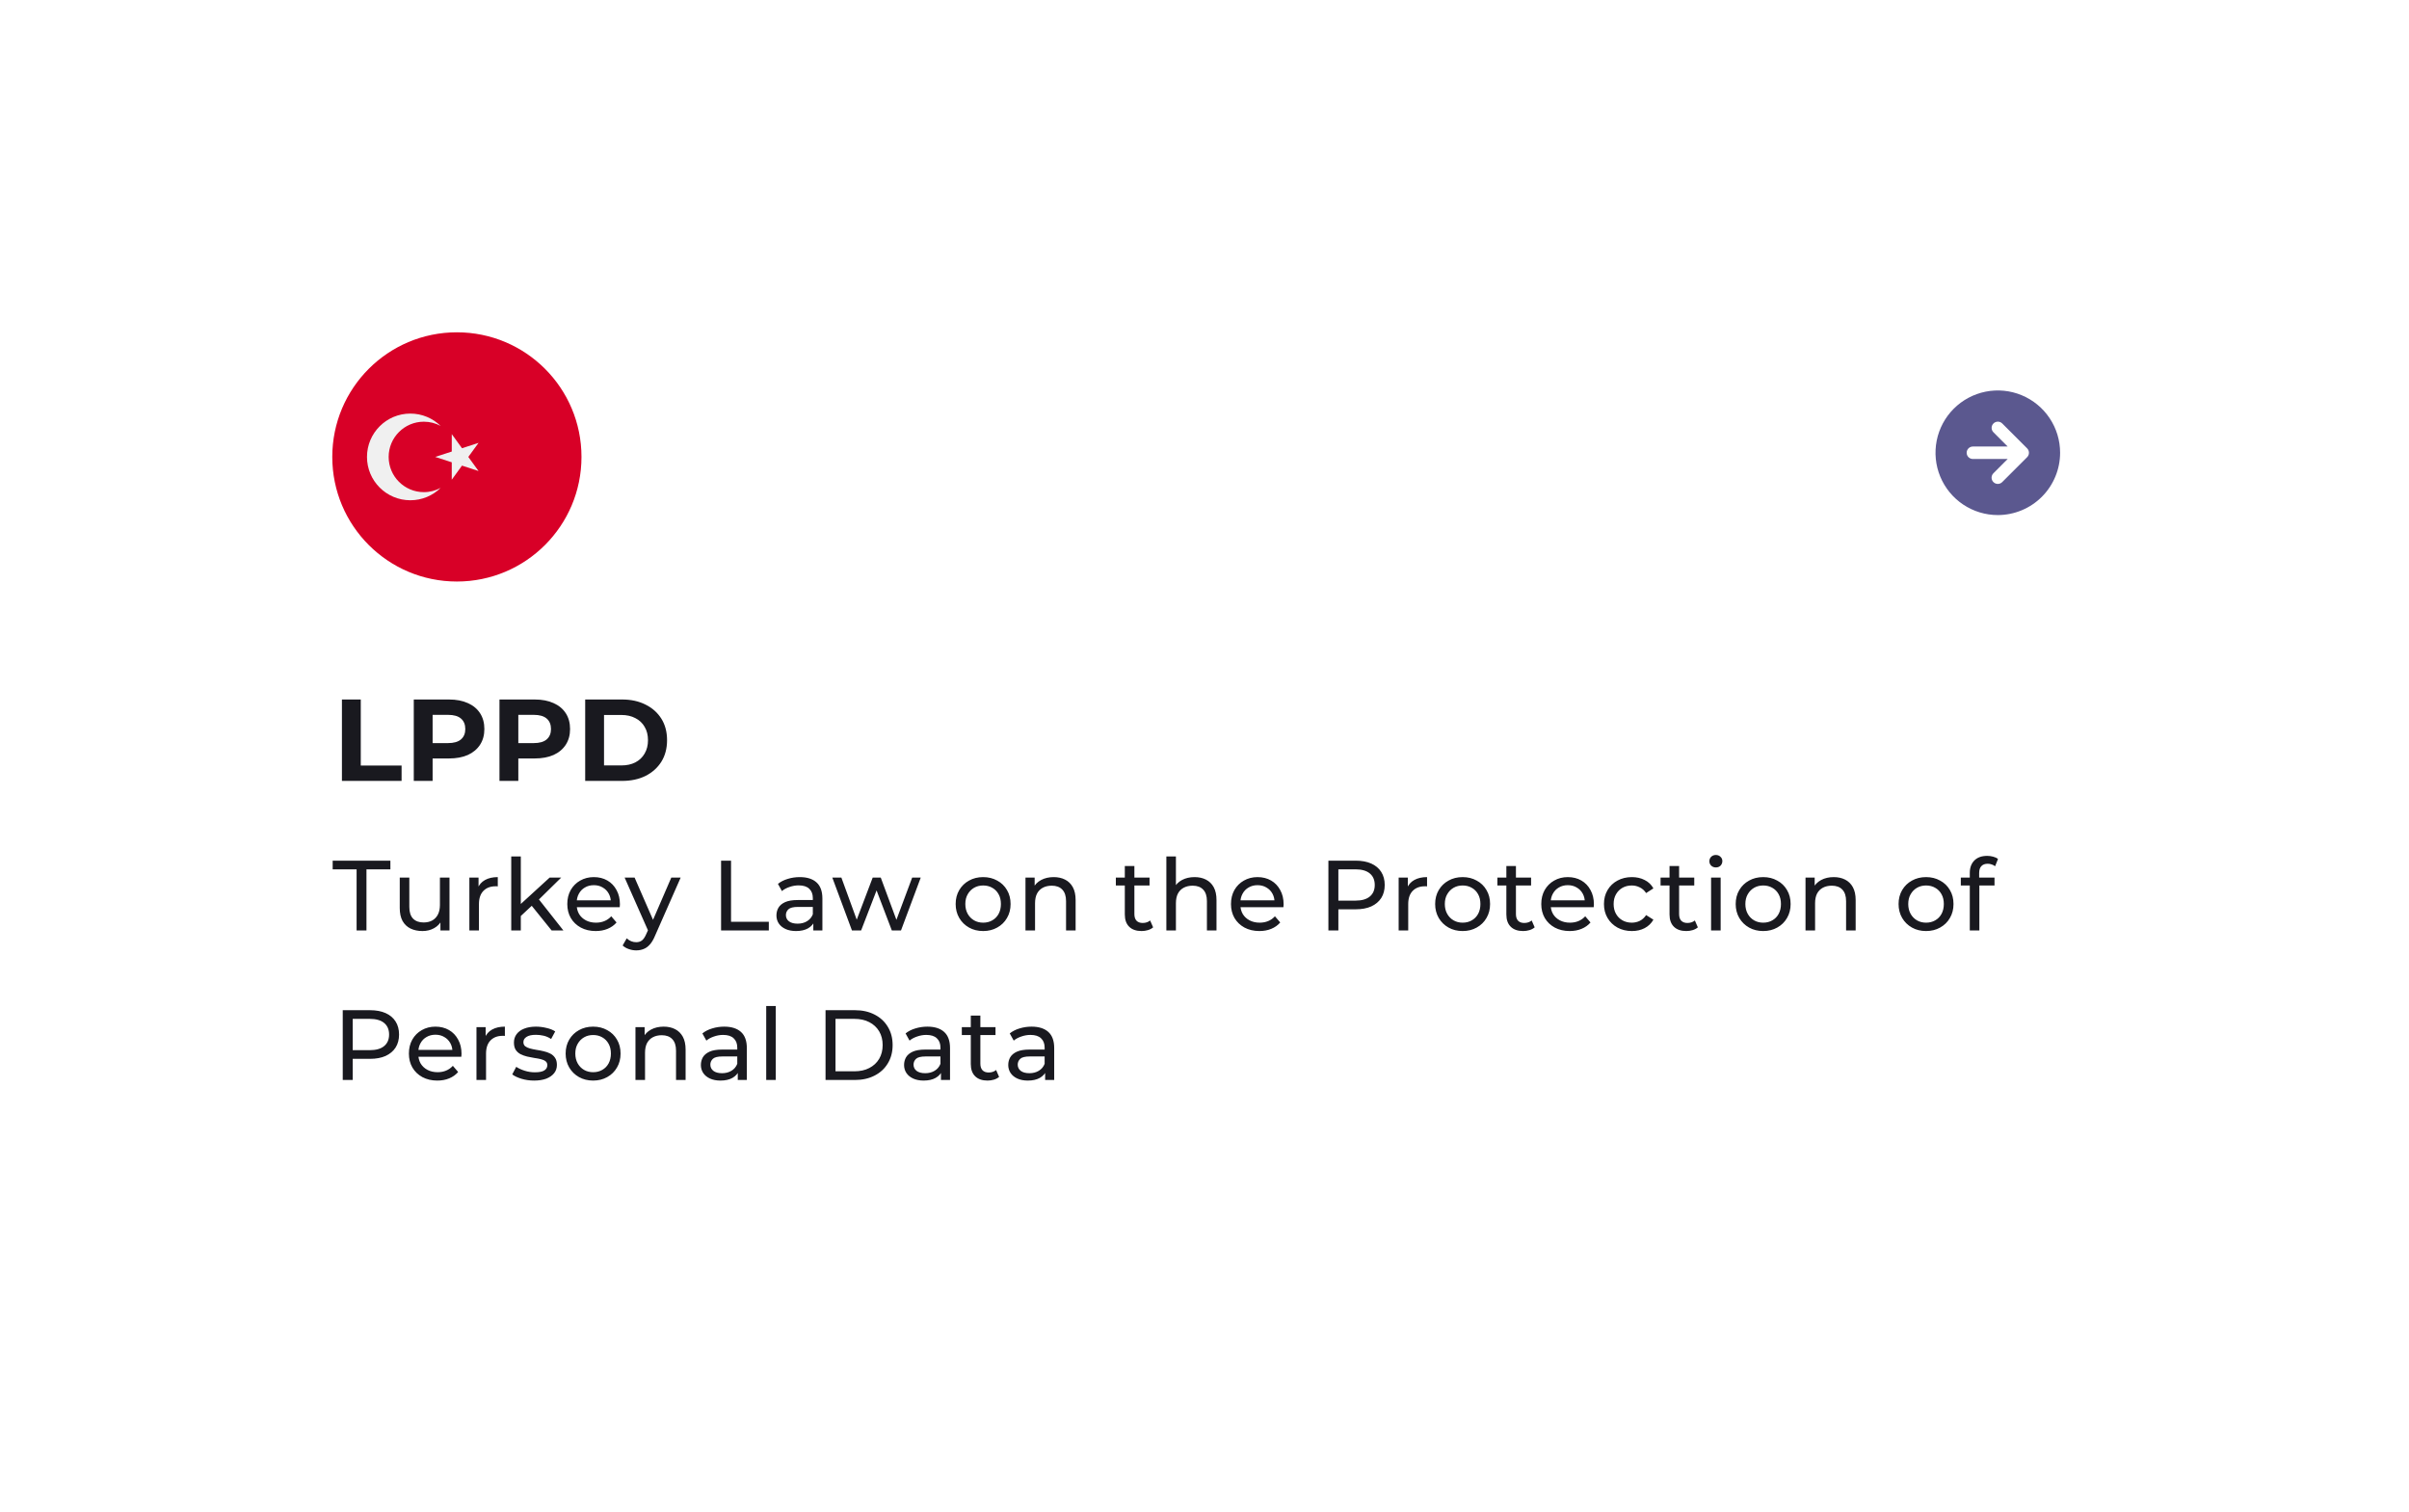 <svg width="290" height="182" viewBox="0 0 290 182" fill="none" xmlns="http://www.w3.org/2000/svg">
<g filter="url(#filter0_dd_4190_12452)">
<rect x="20" y="20" width="248" height="140" rx="10" fill="white"/>
</g>
<path d="M55 70C63.284 70 70 63.284 70 55C70 46.716 63.284 40 55 40C46.716 40 40 46.716 40 55C40 63.284 46.716 70 55 70Z" fill="#D80027"/>
<path d="M54.386 52.258L55.617 53.954L57.61 53.307L56.377 55.002L57.608 56.698L55.615 56.049L54.383 57.744L54.384 55.648L52.391 55L54.385 54.353L54.386 52.258Z" fill="#F0F0F0"/>
<path d="M51.027 59.24C48.686 59.24 46.788 57.342 46.788 55.001C46.788 52.66 48.686 50.761 51.027 50.761C51.757 50.761 52.444 50.946 53.043 51.271C52.103 50.351 50.816 49.783 49.397 49.783C46.515 49.783 44.179 52.119 44.179 55.001C44.179 57.882 46.515 60.218 49.397 60.218C50.816 60.218 52.103 59.65 53.043 58.73C52.444 59.055 51.757 59.24 51.027 59.24Z" fill="#F0F0F0"/>
<path d="M41.162 94V84.2H43.43V92.152H48.344V94H41.162ZM49.811 94V84.2H54.053C54.931 84.2 55.687 84.345 56.321 84.634C56.956 84.914 57.446 85.32 57.791 85.852C58.137 86.384 58.309 87.019 58.309 87.756C58.309 88.484 58.137 89.114 57.791 89.646C57.446 90.178 56.956 90.589 56.321 90.878C55.687 91.158 54.931 91.298 54.053 91.298H51.071L52.079 90.276V94H49.811ZM52.079 90.528L51.071 89.45H53.927C54.627 89.45 55.15 89.301 55.495 89.002C55.841 88.703 56.013 88.288 56.013 87.756C56.013 87.215 55.841 86.795 55.495 86.496C55.15 86.197 54.627 86.048 53.927 86.048H51.071L52.079 84.97V90.528ZM60.128 94V84.2H64.37C65.248 84.2 66.004 84.345 66.638 84.634C67.273 84.914 67.763 85.32 68.108 85.852C68.454 86.384 68.626 87.019 68.626 87.756C68.626 88.484 68.454 89.114 68.108 89.646C67.763 90.178 67.273 90.589 66.638 90.878C66.004 91.158 65.248 91.298 64.37 91.298H61.388L62.396 90.276V94H60.128ZM62.396 90.528L61.388 89.45H64.244C64.944 89.45 65.467 89.301 65.812 89.002C66.158 88.703 66.33 88.288 66.33 87.756C66.33 87.215 66.158 86.795 65.812 86.496C65.467 86.197 64.944 86.048 64.244 86.048H61.388L62.396 84.97V90.528ZM70.446 94V84.2H74.898C75.962 84.2 76.9 84.405 77.712 84.816C78.524 85.217 79.158 85.782 79.616 86.51C80.073 87.238 80.302 88.101 80.302 89.1C80.302 90.089 80.073 90.953 79.616 91.69C79.158 92.418 78.524 92.987 77.712 93.398C76.9 93.799 75.962 94 74.898 94H70.446ZM72.714 92.138H74.786C75.439 92.138 76.004 92.017 76.48 91.774C76.965 91.522 77.338 91.167 77.6 90.71C77.87 90.253 78.006 89.716 78.006 89.1C78.006 88.475 77.87 87.938 77.6 87.49C77.338 87.033 76.965 86.683 76.48 86.44C76.004 86.188 75.439 86.062 74.786 86.062H72.714V92.138ZM42.928 112V104.644H40.048V103.6H46.996V104.644H44.116V112H42.928ZM50.859 112.072C50.315 112.072 49.835 111.972 49.419 111.772C49.011 111.572 48.691 111.268 48.459 110.86C48.235 110.444 48.123 109.924 48.123 109.3V105.64H49.275V109.168C49.275 109.792 49.423 110.26 49.719 110.572C50.023 110.884 50.447 111.04 50.991 111.04C51.391 111.04 51.739 110.96 52.035 110.8C52.331 110.632 52.559 110.392 52.719 110.08C52.879 109.76 52.959 109.376 52.959 108.928V105.64H54.111V112H53.019V110.284L53.199 110.74C52.991 111.164 52.679 111.492 52.263 111.724C51.847 111.956 51.379 112.072 50.859 112.072ZM56.504 112V105.64H57.608V107.368L57.5 106.936C57.676 106.496 57.972 106.16 58.388 105.928C58.804 105.696 59.316 105.58 59.924 105.58V106.696C59.876 106.688 59.828 106.684 59.78 106.684C59.74 106.684 59.7 106.684 59.66 106.684C59.044 106.684 58.556 106.868 58.196 107.236C57.836 107.604 57.656 108.136 57.656 108.832V112H56.504ZM62.48 110.464L62.504 108.988L66.164 105.64H67.556L64.748 108.4L64.124 108.928L62.48 110.464ZM61.544 112V103.096H62.696V112H61.544ZM66.404 112L63.908 108.904L64.652 107.98L67.82 112H66.404ZM71.712 112.072C71.032 112.072 70.432 111.932 69.912 111.652C69.4 111.372 69 110.988 68.712 110.5C68.432 110.012 68.292 109.452 68.292 108.82C68.292 108.188 68.428 107.628 68.7 107.14C68.98 106.652 69.36 106.272 69.84 106C70.328 105.72 70.876 105.58 71.484 105.58C72.1 105.58 72.644 105.716 73.116 105.988C73.588 106.26 73.956 106.644 74.22 107.14C74.492 107.628 74.628 108.2 74.628 108.856C74.628 108.904 74.624 108.96 74.616 109.024C74.616 109.088 74.612 109.148 74.604 109.204H69.192V108.376H74.004L73.536 108.664C73.544 108.256 73.46 107.892 73.284 107.572C73.108 107.252 72.864 107.004 72.552 106.828C72.248 106.644 71.892 106.552 71.484 106.552C71.084 106.552 70.728 106.644 70.416 106.828C70.104 107.004 69.86 107.256 69.684 107.584C69.508 107.904 69.42 108.272 69.42 108.688V108.88C69.42 109.304 69.516 109.684 69.708 110.02C69.908 110.348 70.184 110.604 70.536 110.788C70.888 110.972 71.292 111.064 71.748 111.064C72.124 111.064 72.464 111 72.768 110.872C73.08 110.744 73.352 110.552 73.584 110.296L74.22 111.04C73.932 111.376 73.572 111.632 73.14 111.808C72.716 111.984 72.24 112.072 71.712 112.072ZM76.587 114.4C76.283 114.4 75.987 114.348 75.699 114.244C75.411 114.148 75.163 114.004 74.955 113.812L75.447 112.948C75.607 113.1 75.783 113.216 75.975 113.296C76.167 113.376 76.371 113.416 76.587 113.416C76.867 113.416 77.099 113.344 77.283 113.2C77.467 113.056 77.639 112.8 77.799 112.432L78.195 111.556L78.315 111.412L80.811 105.64H81.939L78.855 112.636C78.671 113.084 78.463 113.436 78.231 113.692C78.007 113.948 77.759 114.128 77.487 114.232C77.215 114.344 76.915 114.4 76.587 114.4ZM78.099 112.204L75.195 105.64H76.395L78.867 111.304L78.099 112.204ZM86.805 112V103.6H88.004V110.956H92.552V112H86.805ZM97.909 112V110.656L97.85 110.404V108.112C97.85 107.624 97.706 107.248 97.418 106.984C97.138 106.712 96.713 106.576 96.145 106.576C95.769 106.576 95.401 106.64 95.041 106.768C94.681 106.888 94.377 107.052 94.129 107.26L93.65 106.396C93.978 106.132 94.37 105.932 94.826 105.796C95.29 105.652 95.773 105.58 96.278 105.58C97.15 105.58 97.822 105.792 98.293 106.216C98.766 106.64 99.001 107.288 99.001 108.16V112H97.909ZM95.822 112.072C95.35 112.072 94.933 111.992 94.573 111.832C94.222 111.672 93.95 111.452 93.757 111.172C93.566 110.884 93.469 110.56 93.469 110.2C93.469 109.856 93.549 109.544 93.71 109.264C93.877 108.984 94.145 108.76 94.513 108.592C94.889 108.424 95.394 108.34 96.025 108.34H98.041V109.168H96.073C95.498 109.168 95.109 109.264 94.909 109.456C94.71 109.648 94.609 109.88 94.609 110.152C94.609 110.464 94.734 110.716 94.981 110.908C95.23 111.092 95.573 111.184 96.013 111.184C96.445 111.184 96.822 111.088 97.141 110.896C97.469 110.704 97.706 110.424 97.85 110.056L98.078 110.848C97.925 111.224 97.657 111.524 97.273 111.748C96.889 111.964 96.406 112.072 95.822 112.072ZM102.56 112L100.196 105.64H101.288L103.388 111.4H102.872L105.056 105.64H106.028L108.164 111.4H107.66L109.808 105.64H110.84L108.464 112H107.36L105.356 106.744H105.692L103.664 112H102.56ZM118.356 112.072C117.716 112.072 117.148 111.932 116.652 111.652C116.156 111.372 115.764 110.988 115.476 110.5C115.188 110.004 115.044 109.444 115.044 108.82C115.044 108.188 115.188 107.628 115.476 107.14C115.764 106.652 116.156 106.272 116.652 106C117.148 105.72 117.716 105.58 118.356 105.58C118.988 105.58 119.552 105.72 120.048 106C120.552 106.272 120.944 106.652 121.224 107.14C121.512 107.62 121.656 108.18 121.656 108.82C121.656 109.452 121.512 110.012 121.224 110.5C120.944 110.988 120.552 111.372 120.048 111.652C119.552 111.932 118.988 112.072 118.356 112.072ZM118.356 111.064C118.764 111.064 119.128 110.972 119.448 110.788C119.776 110.604 120.032 110.344 120.216 110.008C120.4 109.664 120.492 109.268 120.492 108.82C120.492 108.364 120.4 107.972 120.216 107.644C120.032 107.308 119.776 107.048 119.448 106.864C119.128 106.68 118.764 106.588 118.356 106.588C117.948 106.588 117.584 106.68 117.264 106.864C116.944 107.048 116.688 107.308 116.496 107.644C116.304 107.972 116.208 108.364 116.208 108.82C116.208 109.268 116.304 109.664 116.496 110.008C116.688 110.344 116.944 110.604 117.264 110.788C117.584 110.972 117.948 111.064 118.356 111.064ZM126.845 105.58C127.365 105.58 127.821 105.68 128.213 105.88C128.613 106.08 128.925 106.384 129.149 106.792C129.373 107.2 129.485 107.716 129.485 108.34V112H128.333V108.472C128.333 107.856 128.181 107.392 127.877 107.08C127.581 106.768 127.161 106.612 126.617 106.612C126.209 106.612 125.853 106.692 125.549 106.852C125.245 107.012 125.009 107.248 124.841 107.56C124.681 107.872 124.601 108.26 124.601 108.724V112H123.449V105.64H124.553V107.356L124.373 106.9C124.581 106.484 124.901 106.16 125.333 105.928C125.765 105.696 126.269 105.58 126.845 105.58ZM137.424 112.072C136.784 112.072 136.288 111.9 135.936 111.556C135.584 111.212 135.408 110.72 135.408 110.08V104.248H136.56V110.032C136.56 110.376 136.644 110.64 136.812 110.824C136.988 111.008 137.236 111.1 137.556 111.1C137.916 111.1 138.216 111 138.456 110.8L138.816 111.628C138.64 111.78 138.428 111.892 138.18 111.964C137.94 112.036 137.688 112.072 137.424 112.072ZM134.328 106.588V105.64H138.384V106.588H134.328ZM143.804 105.58C144.324 105.58 144.78 105.68 145.172 105.88C145.572 106.08 145.884 106.384 146.108 106.792C146.332 107.2 146.444 107.716 146.444 108.34V112H145.292V108.472C145.292 107.856 145.14 107.392 144.836 107.08C144.54 106.768 144.12 106.612 143.576 106.612C143.168 106.612 142.812 106.692 142.508 106.852C142.204 107.012 141.968 107.248 141.8 107.56C141.64 107.872 141.56 108.26 141.56 108.724V112H140.408V103.096H141.56V107.356L141.332 106.9C141.54 106.484 141.86 106.16 142.292 105.928C142.724 105.696 143.228 105.58 143.804 105.58ZM151.608 112.072C150.928 112.072 150.328 111.932 149.808 111.652C149.296 111.372 148.896 110.988 148.608 110.5C148.328 110.012 148.188 109.452 148.188 108.82C148.188 108.188 148.324 107.628 148.596 107.14C148.876 106.652 149.256 106.272 149.736 106C150.224 105.72 150.772 105.58 151.38 105.58C151.996 105.58 152.54 105.716 153.012 105.988C153.484 106.26 153.852 106.644 154.116 107.14C154.388 107.628 154.524 108.2 154.524 108.856C154.524 108.904 154.52 108.96 154.512 109.024C154.512 109.088 154.508 109.148 154.5 109.204H149.088V108.376H153.9L153.432 108.664C153.44 108.256 153.356 107.892 153.18 107.572C153.004 107.252 152.76 107.004 152.448 106.828C152.144 106.644 151.788 106.552 151.38 106.552C150.98 106.552 150.624 106.644 150.312 106.828C150 107.004 149.756 107.256 149.58 107.584C149.404 107.904 149.316 108.272 149.316 108.688V108.88C149.316 109.304 149.412 109.684 149.604 110.02C149.804 110.348 150.08 110.604 150.432 110.788C150.784 110.972 151.188 111.064 151.644 111.064C152.02 111.064 152.36 111 152.664 110.872C152.976 110.744 153.248 110.552 153.48 110.296L154.116 111.04C153.828 111.376 153.468 111.632 153.036 111.808C152.612 111.984 152.136 112.072 151.608 112.072ZM159.915 112V103.6H163.191C163.927 103.6 164.555 103.716 165.075 103.948C165.595 104.18 165.995 104.516 166.275 104.956C166.555 105.396 166.695 105.92 166.695 106.528C166.695 107.136 166.555 107.66 166.275 108.1C165.995 108.532 165.595 108.868 165.075 109.108C164.555 109.34 163.927 109.456 163.191 109.456H160.575L161.115 108.892V112H159.915ZM161.115 109.012L160.575 108.412H163.155C163.923 108.412 164.503 108.248 164.895 107.92C165.295 107.592 165.495 107.128 165.495 106.528C165.495 105.928 165.295 105.464 164.895 105.136C164.503 104.808 163.923 104.644 163.155 104.644H160.575L161.115 104.044V109.012ZM168.372 112V105.64H169.476V107.368L169.368 106.936C169.544 106.496 169.84 106.16 170.256 105.928C170.672 105.696 171.184 105.58 171.792 105.58V106.696C171.744 106.688 171.696 106.684 171.648 106.684C171.608 106.684 171.568 106.684 171.528 106.684C170.912 106.684 170.424 106.868 170.064 107.236C169.704 107.604 169.524 108.136 169.524 108.832V112H168.372ZM176.078 112.072C175.438 112.072 174.87 111.932 174.374 111.652C173.878 111.372 173.486 110.988 173.198 110.5C172.91 110.004 172.766 109.444 172.766 108.82C172.766 108.188 172.91 107.628 173.198 107.14C173.486 106.652 173.878 106.272 174.374 106C174.87 105.72 175.438 105.58 176.078 105.58C176.71 105.58 177.274 105.72 177.77 106C178.274 106.272 178.666 106.652 178.946 107.14C179.234 107.62 179.378 108.18 179.378 108.82C179.378 109.452 179.234 110.012 178.946 110.5C178.666 110.988 178.274 111.372 177.77 111.652C177.274 111.932 176.71 112.072 176.078 112.072ZM176.078 111.064C176.486 111.064 176.85 110.972 177.17 110.788C177.498 110.604 177.754 110.344 177.938 110.008C178.122 109.664 178.214 109.268 178.214 108.82C178.214 108.364 178.122 107.972 177.938 107.644C177.754 107.308 177.498 107.048 177.17 106.864C176.85 106.68 176.486 106.588 176.078 106.588C175.67 106.588 175.306 106.68 174.986 106.864C174.666 107.048 174.41 107.308 174.218 107.644C174.026 107.972 173.93 108.364 173.93 108.82C173.93 109.268 174.026 109.664 174.218 110.008C174.41 110.344 174.666 110.604 174.986 110.788C175.306 110.972 175.67 111.064 176.078 111.064ZM183.355 112.072C182.715 112.072 182.219 111.9 181.867 111.556C181.515 111.212 181.339 110.72 181.339 110.08V104.248H182.491V110.032C182.491 110.376 182.575 110.64 182.743 110.824C182.919 111.008 183.167 111.1 183.487 111.1C183.847 111.1 184.147 111 184.387 110.8L184.747 111.628C184.571 111.78 184.359 111.892 184.111 111.964C183.871 112.036 183.619 112.072 183.355 112.072ZM180.259 106.588V105.64H184.315V106.588H180.259ZM188.961 112.072C188.281 112.072 187.681 111.932 187.161 111.652C186.649 111.372 186.249 110.988 185.961 110.5C185.681 110.012 185.541 109.452 185.541 108.82C185.541 108.188 185.677 107.628 185.949 107.14C186.229 106.652 186.609 106.272 187.089 106C187.577 105.72 188.125 105.58 188.733 105.58C189.349 105.58 189.893 105.716 190.365 105.988C190.837 106.26 191.205 106.644 191.469 107.14C191.741 107.628 191.877 108.2 191.877 108.856C191.877 108.904 191.873 108.96 191.865 109.024C191.865 109.088 191.861 109.148 191.853 109.204H186.441V108.376H191.253L190.785 108.664C190.793 108.256 190.709 107.892 190.533 107.572C190.357 107.252 190.113 107.004 189.801 106.828C189.497 106.644 189.141 106.552 188.733 106.552C188.333 106.552 187.977 106.644 187.665 106.828C187.353 107.004 187.109 107.256 186.933 107.584C186.757 107.904 186.669 108.272 186.669 108.688V108.88C186.669 109.304 186.765 109.684 186.957 110.02C187.157 110.348 187.433 110.604 187.785 110.788C188.137 110.972 188.541 111.064 188.997 111.064C189.373 111.064 189.713 111 190.017 110.872C190.329 110.744 190.601 110.552 190.833 110.296L191.469 111.04C191.181 111.376 190.821 111.632 190.389 111.808C189.965 111.984 189.489 112.072 188.961 112.072ZM196.448 112.072C195.8 112.072 195.22 111.932 194.708 111.652C194.204 111.372 193.808 110.988 193.52 110.5C193.232 110.012 193.088 109.452 193.088 108.82C193.088 108.188 193.232 107.628 193.52 107.14C193.808 106.652 194.204 106.272 194.708 106C195.22 105.72 195.8 105.58 196.448 105.58C197.024 105.58 197.536 105.696 197.984 105.928C198.44 106.152 198.792 106.488 199.04 106.936L198.164 107.5C197.956 107.188 197.7 106.96 197.396 106.816C197.1 106.664 196.78 106.588 196.436 106.588C196.02 106.588 195.648 106.68 195.32 106.864C194.992 107.048 194.732 107.308 194.54 107.644C194.348 107.972 194.252 108.364 194.252 108.82C194.252 109.276 194.348 109.672 194.54 110.008C194.732 110.344 194.992 110.604 195.32 110.788C195.648 110.972 196.02 111.064 196.436 111.064C196.78 111.064 197.1 110.992 197.396 110.848C197.7 110.696 197.956 110.464 198.164 110.152L199.04 110.704C198.792 111.144 198.44 111.484 197.984 111.724C197.536 111.956 197.024 112.072 196.448 112.072ZM202.998 112.072C202.358 112.072 201.862 111.9 201.51 111.556C201.158 111.212 200.982 110.72 200.982 110.08V104.248H202.134V110.032C202.134 110.376 202.218 110.64 202.386 110.824C202.562 111.008 202.81 111.1 203.13 111.1C203.49 111.1 203.79 111 204.03 110.8L204.39 111.628C204.214 111.78 204.002 111.892 203.754 111.964C203.514 112.036 203.262 112.072 202.998 112.072ZM199.902 106.588V105.64H203.958V106.588H199.902ZM205.983 112V105.64H207.135V112H205.983ZM206.559 104.416C206.335 104.416 206.147 104.344 205.995 104.2C205.851 104.056 205.779 103.88 205.779 103.672C205.779 103.456 205.851 103.276 205.995 103.132C206.147 102.988 206.335 102.916 206.559 102.916C206.783 102.916 206.967 102.988 207.111 103.132C207.263 103.268 207.339 103.44 207.339 103.648C207.339 103.864 207.267 104.048 207.123 104.2C206.979 104.344 206.791 104.416 206.559 104.416ZM212.258 112.072C211.618 112.072 211.05 111.932 210.554 111.652C210.058 111.372 209.666 110.988 209.378 110.5C209.09 110.004 208.946 109.444 208.946 108.82C208.946 108.188 209.09 107.628 209.378 107.14C209.666 106.652 210.058 106.272 210.554 106C211.05 105.72 211.618 105.58 212.258 105.58C212.89 105.58 213.454 105.72 213.95 106C214.454 106.272 214.846 106.652 215.126 107.14C215.414 107.62 215.558 108.18 215.558 108.82C215.558 109.452 215.414 110.012 215.126 110.5C214.846 110.988 214.454 111.372 213.95 111.652C213.454 111.932 212.89 112.072 212.258 112.072ZM212.258 111.064C212.666 111.064 213.03 110.972 213.35 110.788C213.678 110.604 213.934 110.344 214.118 110.008C214.302 109.664 214.394 109.268 214.394 108.82C214.394 108.364 214.302 107.972 214.118 107.644C213.934 107.308 213.678 107.048 213.35 106.864C213.03 106.68 212.666 106.588 212.258 106.588C211.85 106.588 211.486 106.68 211.166 106.864C210.846 107.048 210.59 107.308 210.398 107.644C210.206 107.972 210.11 108.364 210.11 108.82C210.11 109.268 210.206 109.664 210.398 110.008C210.59 110.344 210.846 110.604 211.166 110.788C211.486 110.972 211.85 111.064 212.258 111.064ZM220.747 105.58C221.267 105.58 221.723 105.68 222.115 105.88C222.515 106.08 222.827 106.384 223.051 106.792C223.275 107.2 223.387 107.716 223.387 108.34V112H222.235V108.472C222.235 107.856 222.083 107.392 221.779 107.08C221.483 106.768 221.063 106.612 220.519 106.612C220.111 106.612 219.755 106.692 219.451 106.852C219.147 107.012 218.911 107.248 218.743 107.56C218.583 107.872 218.503 108.26 218.503 108.724V112H217.351V105.64H218.455V107.356L218.275 106.9C218.483 106.484 218.803 106.16 219.235 105.928C219.667 105.696 220.171 105.58 220.747 105.58ZM231.866 112.072C231.226 112.072 230.658 111.932 230.162 111.652C229.666 111.372 229.274 110.988 228.986 110.5C228.698 110.004 228.554 109.444 228.554 108.82C228.554 108.188 228.698 107.628 228.986 107.14C229.274 106.652 229.666 106.272 230.162 106C230.658 105.72 231.226 105.58 231.866 105.58C232.498 105.58 233.062 105.72 233.558 106C234.062 106.272 234.454 106.652 234.734 107.14C235.022 107.62 235.166 108.18 235.166 108.82C235.166 109.452 235.022 110.012 234.734 110.5C234.454 110.988 234.062 111.372 233.558 111.652C233.062 111.932 232.498 112.072 231.866 112.072ZM231.866 111.064C232.274 111.064 232.638 110.972 232.958 110.788C233.286 110.604 233.542 110.344 233.726 110.008C233.91 109.664 234.002 109.268 234.002 108.82C234.002 108.364 233.91 107.972 233.726 107.644C233.542 107.308 233.286 107.048 232.958 106.864C232.638 106.68 232.274 106.588 231.866 106.588C231.458 106.588 231.094 106.68 230.774 106.864C230.454 107.048 230.198 107.308 230.006 107.644C229.814 107.972 229.718 108.364 229.718 108.82C229.718 109.268 229.814 109.664 230.006 110.008C230.198 110.344 230.454 110.604 230.774 110.788C231.094 110.972 231.458 111.064 231.866 111.064ZM237.127 112V105.076C237.127 104.452 237.307 103.956 237.667 103.588C238.035 103.212 238.555 103.024 239.227 103.024C239.475 103.024 239.711 103.056 239.935 103.12C240.167 103.176 240.363 103.268 240.523 103.396L240.175 104.272C240.055 104.176 239.919 104.104 239.767 104.056C239.615 104 239.455 103.972 239.287 103.972C238.951 103.972 238.695 104.068 238.519 104.26C238.343 104.444 238.255 104.72 238.255 105.088V105.94L238.279 106.468V112H237.127ZM236.047 106.588V105.64H240.103V106.588H236.047ZM41.26 130V121.6H44.536C45.272 121.6 45.9 121.716 46.42 121.948C46.94 122.18 47.34 122.516 47.62 122.956C47.9 123.396 48.04 123.92 48.04 124.528C48.04 125.136 47.9 125.66 47.62 126.1C47.34 126.532 46.94 126.868 46.42 127.108C45.9 127.34 45.272 127.456 44.536 127.456H41.92L42.46 126.892V130H41.26ZM42.46 127.012L41.92 126.412H44.5C45.268 126.412 45.848 126.248 46.24 125.92C46.64 125.592 46.84 125.128 46.84 124.528C46.84 123.928 46.64 123.464 46.24 123.136C45.848 122.808 45.268 122.644 44.5 122.644H41.92L42.46 122.044V127.012ZM52.644 130.072C51.964 130.072 51.364 129.932 50.843 129.652C50.331 129.372 49.931 128.988 49.644 128.5C49.364 128.012 49.224 127.452 49.224 126.82C49.224 126.188 49.359 125.628 49.632 125.14C49.911 124.652 50.291 124.272 50.772 124C51.26 123.72 51.807 123.58 52.416 123.58C53.032 123.58 53.575 123.716 54.047 123.988C54.52 124.26 54.888 124.644 55.151 125.14C55.423 125.628 55.559 126.2 55.559 126.856C55.559 126.904 55.556 126.96 55.547 127.024C55.547 127.088 55.544 127.148 55.535 127.204H50.123V126.376H54.935L54.468 126.664C54.475 126.256 54.392 125.892 54.215 125.572C54.039 125.252 53.795 125.004 53.483 124.828C53.179 124.644 52.824 124.552 52.416 124.552C52.016 124.552 51.66 124.644 51.347 124.828C51.035 125.004 50.791 125.256 50.615 125.584C50.44 125.904 50.352 126.272 50.352 126.688V126.88C50.352 127.304 50.447 127.684 50.639 128.02C50.84 128.348 51.115 128.604 51.468 128.788C51.819 128.972 52.224 129.064 52.679 129.064C53.056 129.064 53.395 129 53.7 128.872C54.011 128.744 54.283 128.552 54.516 128.296L55.151 129.04C54.864 129.376 54.504 129.632 54.072 129.808C53.648 129.984 53.172 130.072 52.644 130.072ZM57.359 130V123.64H58.463V125.368L58.355 124.936C58.531 124.496 58.827 124.16 59.243 123.928C59.659 123.696 60.171 123.58 60.779 123.58V124.696C60.731 124.688 60.683 124.684 60.635 124.684C60.595 124.684 60.555 124.684 60.515 124.684C59.899 124.684 59.411 124.868 59.051 125.236C58.691 125.604 58.511 126.136 58.511 126.832V130H57.359ZM64.293 130.072C63.765 130.072 63.261 130 62.781 129.856C62.309 129.712 61.937 129.536 61.665 129.328L62.145 128.416C62.417 128.6 62.753 128.756 63.153 128.884C63.553 129.012 63.961 129.076 64.377 129.076C64.913 129.076 65.297 129 65.529 128.848C65.769 128.696 65.889 128.484 65.889 128.212C65.889 128.012 65.817 127.856 65.673 127.744C65.529 127.632 65.337 127.548 65.097 127.492C64.865 127.436 64.605 127.388 64.317 127.348C64.029 127.3 63.741 127.244 63.453 127.18C63.165 127.108 62.901 127.012 62.661 126.892C62.421 126.764 62.229 126.592 62.085 126.376C61.941 126.152 61.869 125.856 61.869 125.488C61.869 125.104 61.977 124.768 62.193 124.48C62.409 124.192 62.713 123.972 63.105 123.82C63.505 123.66 63.977 123.58 64.521 123.58C64.937 123.58 65.357 123.632 65.781 123.736C66.213 123.832 66.565 123.972 66.837 124.156L66.345 125.068C66.057 124.876 65.757 124.744 65.445 124.672C65.133 124.6 64.821 124.564 64.509 124.564C64.005 124.564 63.629 124.648 63.381 124.816C63.133 124.976 63.009 125.184 63.009 125.44C63.009 125.656 63.081 125.824 63.225 125.944C63.377 126.056 63.569 126.144 63.801 126.208C64.041 126.272 64.305 126.328 64.593 126.376C64.881 126.416 65.169 126.472 65.457 126.544C65.745 126.608 66.005 126.7 66.237 126.82C66.477 126.94 66.669 127.108 66.813 127.324C66.965 127.54 67.041 127.828 67.041 128.188C67.041 128.572 66.929 128.904 66.705 129.184C66.481 129.464 66.165 129.684 65.757 129.844C65.349 129.996 64.861 130.072 64.293 130.072ZM71.405 130.072C70.765 130.072 70.197 129.932 69.701 129.652C69.205 129.372 68.813 128.988 68.525 128.5C68.237 128.004 68.093 127.444 68.093 126.82C68.093 126.188 68.237 125.628 68.525 125.14C68.813 124.652 69.205 124.272 69.701 124C70.197 123.72 70.765 123.58 71.405 123.58C72.037 123.58 72.601 123.72 73.097 124C73.601 124.272 73.993 124.652 74.273 125.14C74.561 125.62 74.705 126.18 74.705 126.82C74.705 127.452 74.561 128.012 74.273 128.5C73.993 128.988 73.601 129.372 73.097 129.652C72.601 129.932 72.037 130.072 71.405 130.072ZM71.405 129.064C71.813 129.064 72.177 128.972 72.497 128.788C72.825 128.604 73.081 128.344 73.265 128.008C73.449 127.664 73.541 127.268 73.541 126.82C73.541 126.364 73.449 125.972 73.265 125.644C73.081 125.308 72.825 125.048 72.497 124.864C72.177 124.68 71.813 124.588 71.405 124.588C70.997 124.588 70.633 124.68 70.313 124.864C69.993 125.048 69.737 125.308 69.545 125.644C69.353 125.972 69.257 126.364 69.257 126.82C69.257 127.268 69.353 127.664 69.545 128.008C69.737 128.344 69.993 128.604 70.313 128.788C70.633 128.972 70.997 129.064 71.405 129.064ZM79.894 123.58C80.414 123.58 80.87 123.68 81.262 123.88C81.662 124.08 81.974 124.384 82.198 124.792C82.422 125.2 82.534 125.716 82.534 126.34V130H81.382V126.472C81.382 125.856 81.23 125.392 80.926 125.08C80.63 124.768 80.21 124.612 79.666 124.612C79.258 124.612 78.902 124.692 78.598 124.852C78.294 125.012 78.058 125.248 77.89 125.56C77.73 125.872 77.65 126.26 77.65 126.724V130H76.498V123.64H77.602V125.356L77.422 124.9C77.63 124.484 77.95 124.16 78.382 123.928C78.814 123.696 79.318 123.58 79.894 123.58ZM88.814 130V128.656L88.754 128.404V126.112C88.754 125.624 88.61 125.248 88.322 124.984C88.042 124.712 87.618 124.576 87.05 124.576C86.674 124.576 86.306 124.64 85.946 124.768C85.586 124.888 85.282 125.052 85.034 125.26L84.554 124.396C84.882 124.132 85.274 123.932 85.73 123.796C86.194 123.652 86.678 123.58 87.182 123.58C88.054 123.58 88.726 123.792 89.198 124.216C89.67 124.64 89.906 125.288 89.906 126.16V130H88.814ZM86.726 130.072C86.254 130.072 85.838 129.992 85.478 129.832C85.126 129.672 84.854 129.452 84.662 129.172C84.47 128.884 84.374 128.56 84.374 128.2C84.374 127.856 84.454 127.544 84.614 127.264C84.782 126.984 85.05 126.76 85.418 126.592C85.794 126.424 86.298 126.34 86.93 126.34H88.946V127.168H86.978C86.402 127.168 86.014 127.264 85.814 127.456C85.614 127.648 85.514 127.88 85.514 128.152C85.514 128.464 85.638 128.716 85.886 128.908C86.134 129.092 86.478 129.184 86.918 129.184C87.35 129.184 87.726 129.088 88.046 128.896C88.374 128.704 88.61 128.424 88.754 128.056L88.982 128.848C88.83 129.224 88.562 129.524 88.178 129.748C87.794 129.964 87.31 130.072 86.726 130.072ZM92.238 130V121.096H93.39V130H92.238ZM99.38 130V121.6H102.92C103.816 121.6 104.604 121.776 105.284 122.128C105.972 122.48 106.504 122.972 106.88 123.604C107.264 124.236 107.456 124.968 107.456 125.8C107.456 126.632 107.264 127.364 106.88 127.996C106.504 128.628 105.972 129.12 105.284 129.472C104.604 129.824 103.816 130 102.92 130H99.38ZM100.58 128.956H102.848C103.544 128.956 104.144 128.824 104.648 128.56C105.16 128.296 105.556 127.928 105.836 127.456C106.116 126.976 106.256 126.424 106.256 125.8C106.256 125.168 106.116 124.616 105.836 124.144C105.556 123.672 105.16 123.304 104.648 123.04C104.144 122.776 103.544 122.644 102.848 122.644H100.58V128.956ZM113.274 130V128.656L113.214 128.404V126.112C113.214 125.624 113.07 125.248 112.782 124.984C112.502 124.712 112.078 124.576 111.51 124.576C111.134 124.576 110.766 124.64 110.406 124.768C110.046 124.888 109.742 125.052 109.494 125.26L109.014 124.396C109.342 124.132 109.734 123.932 110.19 123.796C110.654 123.652 111.138 123.58 111.642 123.58C112.514 123.58 113.186 123.792 113.658 124.216C114.13 124.64 114.366 125.288 114.366 126.16V130H113.274ZM111.186 130.072C110.714 130.072 110.298 129.992 109.938 129.832C109.586 129.672 109.314 129.452 109.122 129.172C108.93 128.884 108.834 128.56 108.834 128.2C108.834 127.856 108.914 127.544 109.074 127.264C109.242 126.984 109.51 126.76 109.878 126.592C110.254 126.424 110.758 126.34 111.39 126.34H113.406V127.168H111.438C110.862 127.168 110.474 127.264 110.274 127.456C110.074 127.648 109.974 127.88 109.974 128.152C109.974 128.464 110.098 128.716 110.346 128.908C110.594 129.092 110.938 129.184 111.378 129.184C111.81 129.184 112.186 129.088 112.506 128.896C112.834 128.704 113.07 128.424 113.214 128.056L113.442 128.848C113.29 129.224 113.022 129.524 112.638 129.748C112.254 129.964 111.77 130.072 111.186 130.072ZM118.882 130.072C118.242 130.072 117.746 129.9 117.394 129.556C117.042 129.212 116.866 128.72 116.866 128.08V122.248H118.018V128.032C118.018 128.376 118.102 128.64 118.27 128.824C118.446 129.008 118.694 129.1 119.014 129.1C119.374 129.1 119.674 129 119.914 128.8L120.274 129.628C120.098 129.78 119.886 129.892 119.638 129.964C119.398 130.036 119.146 130.072 118.882 130.072ZM115.786 124.588V123.64H119.842V124.588H115.786ZM125.815 130V128.656L125.755 128.404V126.112C125.755 125.624 125.611 125.248 125.323 124.984C125.043 124.712 124.619 124.576 124.051 124.576C123.675 124.576 123.307 124.64 122.947 124.768C122.587 124.888 122.283 125.052 122.035 125.26L121.555 124.396C121.883 124.132 122.275 123.932 122.731 123.796C123.195 123.652 123.679 123.58 124.183 123.58C125.055 123.58 125.727 123.792 126.199 124.216C126.671 124.64 126.907 125.288 126.907 126.16V130H125.815ZM123.727 130.072C123.255 130.072 122.839 129.992 122.479 129.832C122.127 129.672 121.855 129.452 121.663 129.172C121.471 128.884 121.375 128.56 121.375 128.2C121.375 127.856 121.455 127.544 121.615 127.264C121.783 126.984 122.051 126.76 122.419 126.592C122.795 126.424 123.299 126.34 123.931 126.34H125.947V127.168H123.979C123.403 127.168 123.015 127.264 122.815 127.456C122.615 127.648 122.515 127.88 122.515 128.152C122.515 128.464 122.639 128.716 122.887 128.908C123.135 129.092 123.479 129.184 123.919 129.184C124.351 129.184 124.727 129.088 125.047 128.896C125.375 128.704 125.611 128.424 125.755 128.056L125.983 128.848C125.831 129.224 125.563 129.524 125.179 129.748C124.795 129.964 124.311 130.072 123.727 130.072Z" fill="#19191F"/>
<path d="M248 54.5C248 53.017 247.56 51.567 246.736 50.333C245.912 49.1 244.741 48.139 243.37 47.571C242 47.003 240.492 46.855 239.037 47.144C237.582 47.434 236.246 48.148 235.197 49.197C234.148 50.246 233.434 51.582 233.144 53.037C232.855 54.492 233.003 56 233.571 57.37C234.139 58.741 235.1 59.912 236.333 60.736C237.567 61.56 239.017 62 240.5 62C242.488 61.998 244.395 61.207 245.801 59.801C247.207 58.395 247.998 56.488 248 54.5ZM239.97 58.03C239.9 57.961 239.845 57.878 239.807 57.787C239.769 57.696 239.75 57.599 239.75 57.5C239.75 57.401 239.769 57.304 239.807 57.213C239.845 57.122 239.9 57.039 239.97 56.97L241.689 55.25H237.5C237.301 55.25 237.11 55.171 236.97 55.03C236.829 54.89 236.75 54.699 236.75 54.5C236.75 54.301 236.829 54.11 236.97 53.97C237.11 53.829 237.301 53.75 237.5 53.75H241.689L239.97 52.03C239.831 51.889 239.754 51.699 239.755 51.501C239.756 51.304 239.835 51.114 239.975 50.974C240.114 50.835 240.304 50.756 240.501 50.755C240.699 50.754 240.889 50.831 241.03 50.97L244.03 53.969C244.17 54.111 244.249 54.301 244.249 54.5C244.249 54.699 244.17 54.889 244.03 55.031L241.03 58.03C240.961 58.1 240.878 58.155 240.787 58.193C240.696 58.231 240.598 58.25 240.5 58.25C240.402 58.25 240.304 58.231 240.213 58.193C240.122 58.155 240.039 58.1 239.97 58.03Z" fill="#5B588F"/>
<defs>
<filter id="filter0_dd_4190_12452" x="0" y="0" width="290" height="182" filterUnits="userSpaceOnUse" color-interpolation-filters="sRGB">
<feFlood flood-opacity="0" result="BackgroundImageFix"/>
<feColorMatrix in="SourceAlpha" type="matrix" values="0 0 0 0 0 0 0 0 0 0 0 0 0 0 0 0 0 0 127 0" result="hardAlpha"/>
<feMorphology radius="2" operator="dilate" in="SourceAlpha" result="effect1_dropShadow_4190_12452"/>
<feOffset dx="4" dy="4"/>
<feGaussianBlur stdDeviation="8"/>
<feComposite in2="hardAlpha" operator="out"/>
<feColorMatrix type="matrix" values="0 0 0 0 1 0 0 0 0 1 0 0 0 0 1 0 0 0 0.25 0"/>
<feBlend mode="normal" in2="BackgroundImageFix" result="effect1_dropShadow_4190_12452"/>
<feColorMatrix in="SourceAlpha" type="matrix" values="0 0 0 0 0 0 0 0 0 0 0 0 0 0 0 0 0 0 127 0" result="hardAlpha"/>
<feOffset dx="-4" dy="-4"/>
<feGaussianBlur stdDeviation="8"/>
<feComposite in2="hardAlpha" operator="out"/>
<feColorMatrix type="matrix" values="0 0 0 0 1 0 0 0 0 1 0 0 0 0 1 0 0 0 0.25 0"/>
<feBlend mode="normal" in2="effect1_dropShadow_4190_12452" result="effect2_dropShadow_4190_12452"/>
<feBlend mode="normal" in="SourceGraphic" in2="effect2_dropShadow_4190_12452" result="shape"/>
</filter>
</defs>
</svg>
